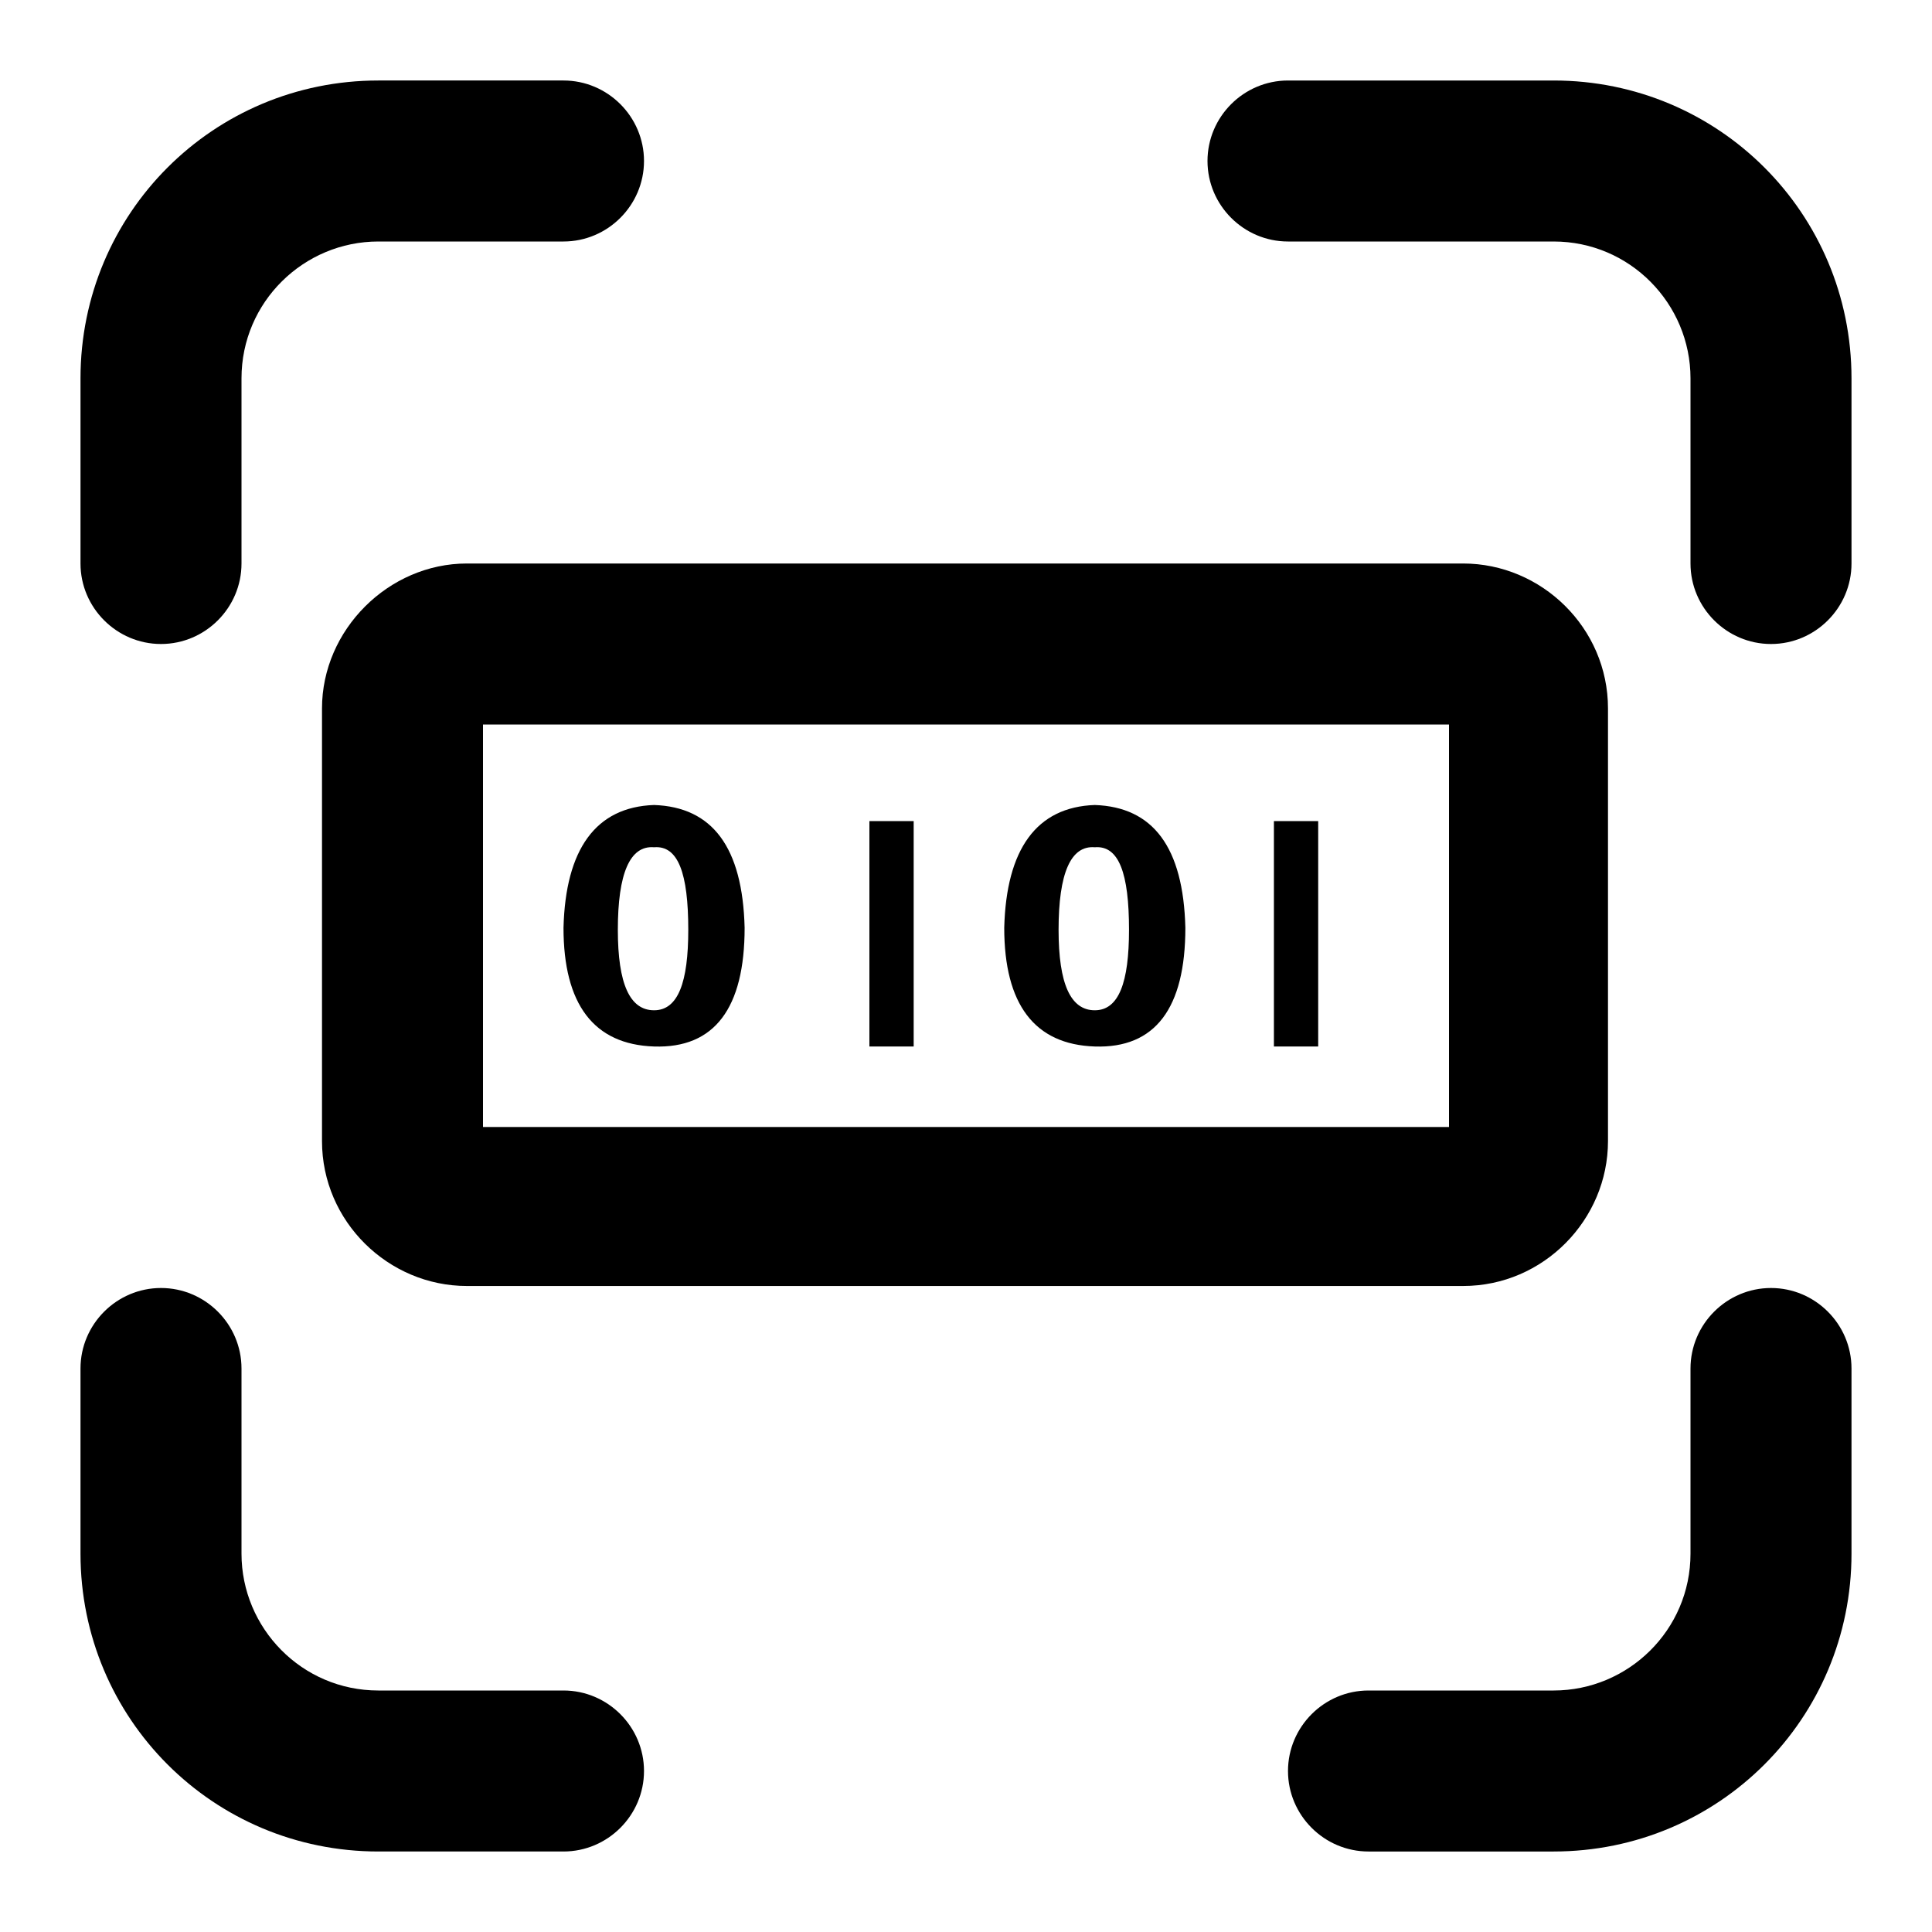 <?xml version="1.0" encoding="utf-8"?>
<!-- Generator: Adobe Illustrator 21.0.0, SVG Export Plug-In . SVG Version: 6.00 Build 0)  -->
<svg version="1.1" id="Layer_1" xmlns="http://www.w3.org/2000/svg" xmlns:xlink="http://www.w3.org/1999/xlink" x="0px" y="0px"
	 viewBox="0 0 96 96" style="enable-background:new 0 0 96 96;" xml:space="preserve">
<g>
	<path d="M16,35.2v21.5c0,4,3.3,7.2,7.2,7.2h49.5c4,0,7.2-3.3,7.2-7.2V35.2c0-4-3.3-7.2-7.2-7.2H23.2C19.3,28,16,31.3,16,35.2z
		 M24,36h48v20H24V36z"/>
	<path d="M8,32c2.2,0,4-1.8,4-4v-9.2c0-3.8,3.1-6.8,6.8-6.8H28c2.2,0,4-1.8,4-4s-1.8-4-4-4h-9.2C10.6,4,4,10.6,4,18.8V28
		C4,30.2,5.8,32,8,32z"/>
	<path d="M28,84h-9.2C15,84,12,80.9,12,77.2V68c0-2.2-1.8-4-4-4s-4,1.8-4,4v9.2C4,85.4,10.6,92,18.8,92H28c2.2,0,4-1.8,4-4
		S30.2,84,28,84z"/>
	<path d="M88,64c-2.2,0-4,1.8-4,4v9.2c0,3.8-3.1,6.8-6.8,6.8H68c-2.2,0-4,1.8-4,4s1.8,4,4,4h9.2C85.4,92,92,85.4,92,77.2V68
		C92,65.8,90.2,64,88,64z"/>
	<path d="M77.2,4H64c-2.2,0-4,1.8-4,4s1.8,4,4,4h13.2c3.8,0,6.8,3.1,6.8,6.8V28c0,2.2,1.8,4,4,4s4-1.8,4-4v-9.2
		C92,10.6,85.4,4,77.2,4z"/>
	<path d="M32.5,40c-2.9,0.1-4.4,2.2-4.5,6.1c0,3.8,1.5,5.8,4.5,5.9c3,0.1,4.5-1.9,4.5-5.9C36.9,42.1,35.4,40.1,32.5,40z M32.5,50.2
		c-1.2,0-1.8-1.3-1.8-4c0-2.8,0.6-4.2,1.8-4.1c1.2-0.1,1.7,1.3,1.7,4.1C34.2,48.8,33.7,50.2,32.5,50.2z"/>
	<rect x="43.2" y="40.8" width="2.2" height="11.2"/>
	<path d="M54.4,40c-2.9,0.1-4.4,2.2-4.5,6.1c0,3.8,1.5,5.8,4.5,5.9c3,0.1,4.5-1.9,4.5-5.9C58.8,42.1,57.3,40.1,54.4,40z M54.4,50.2
		c-1.2,0-1.8-1.3-1.8-4c0-2.8,0.6-4.2,1.8-4.1c1.2-0.1,1.7,1.3,1.7,4.1C56.1,48.8,55.6,50.2,54.4,50.2z"/>
	<rect x="63.3" y="40.8" width="2.2" height="11.2"/>
</g>
</svg>
